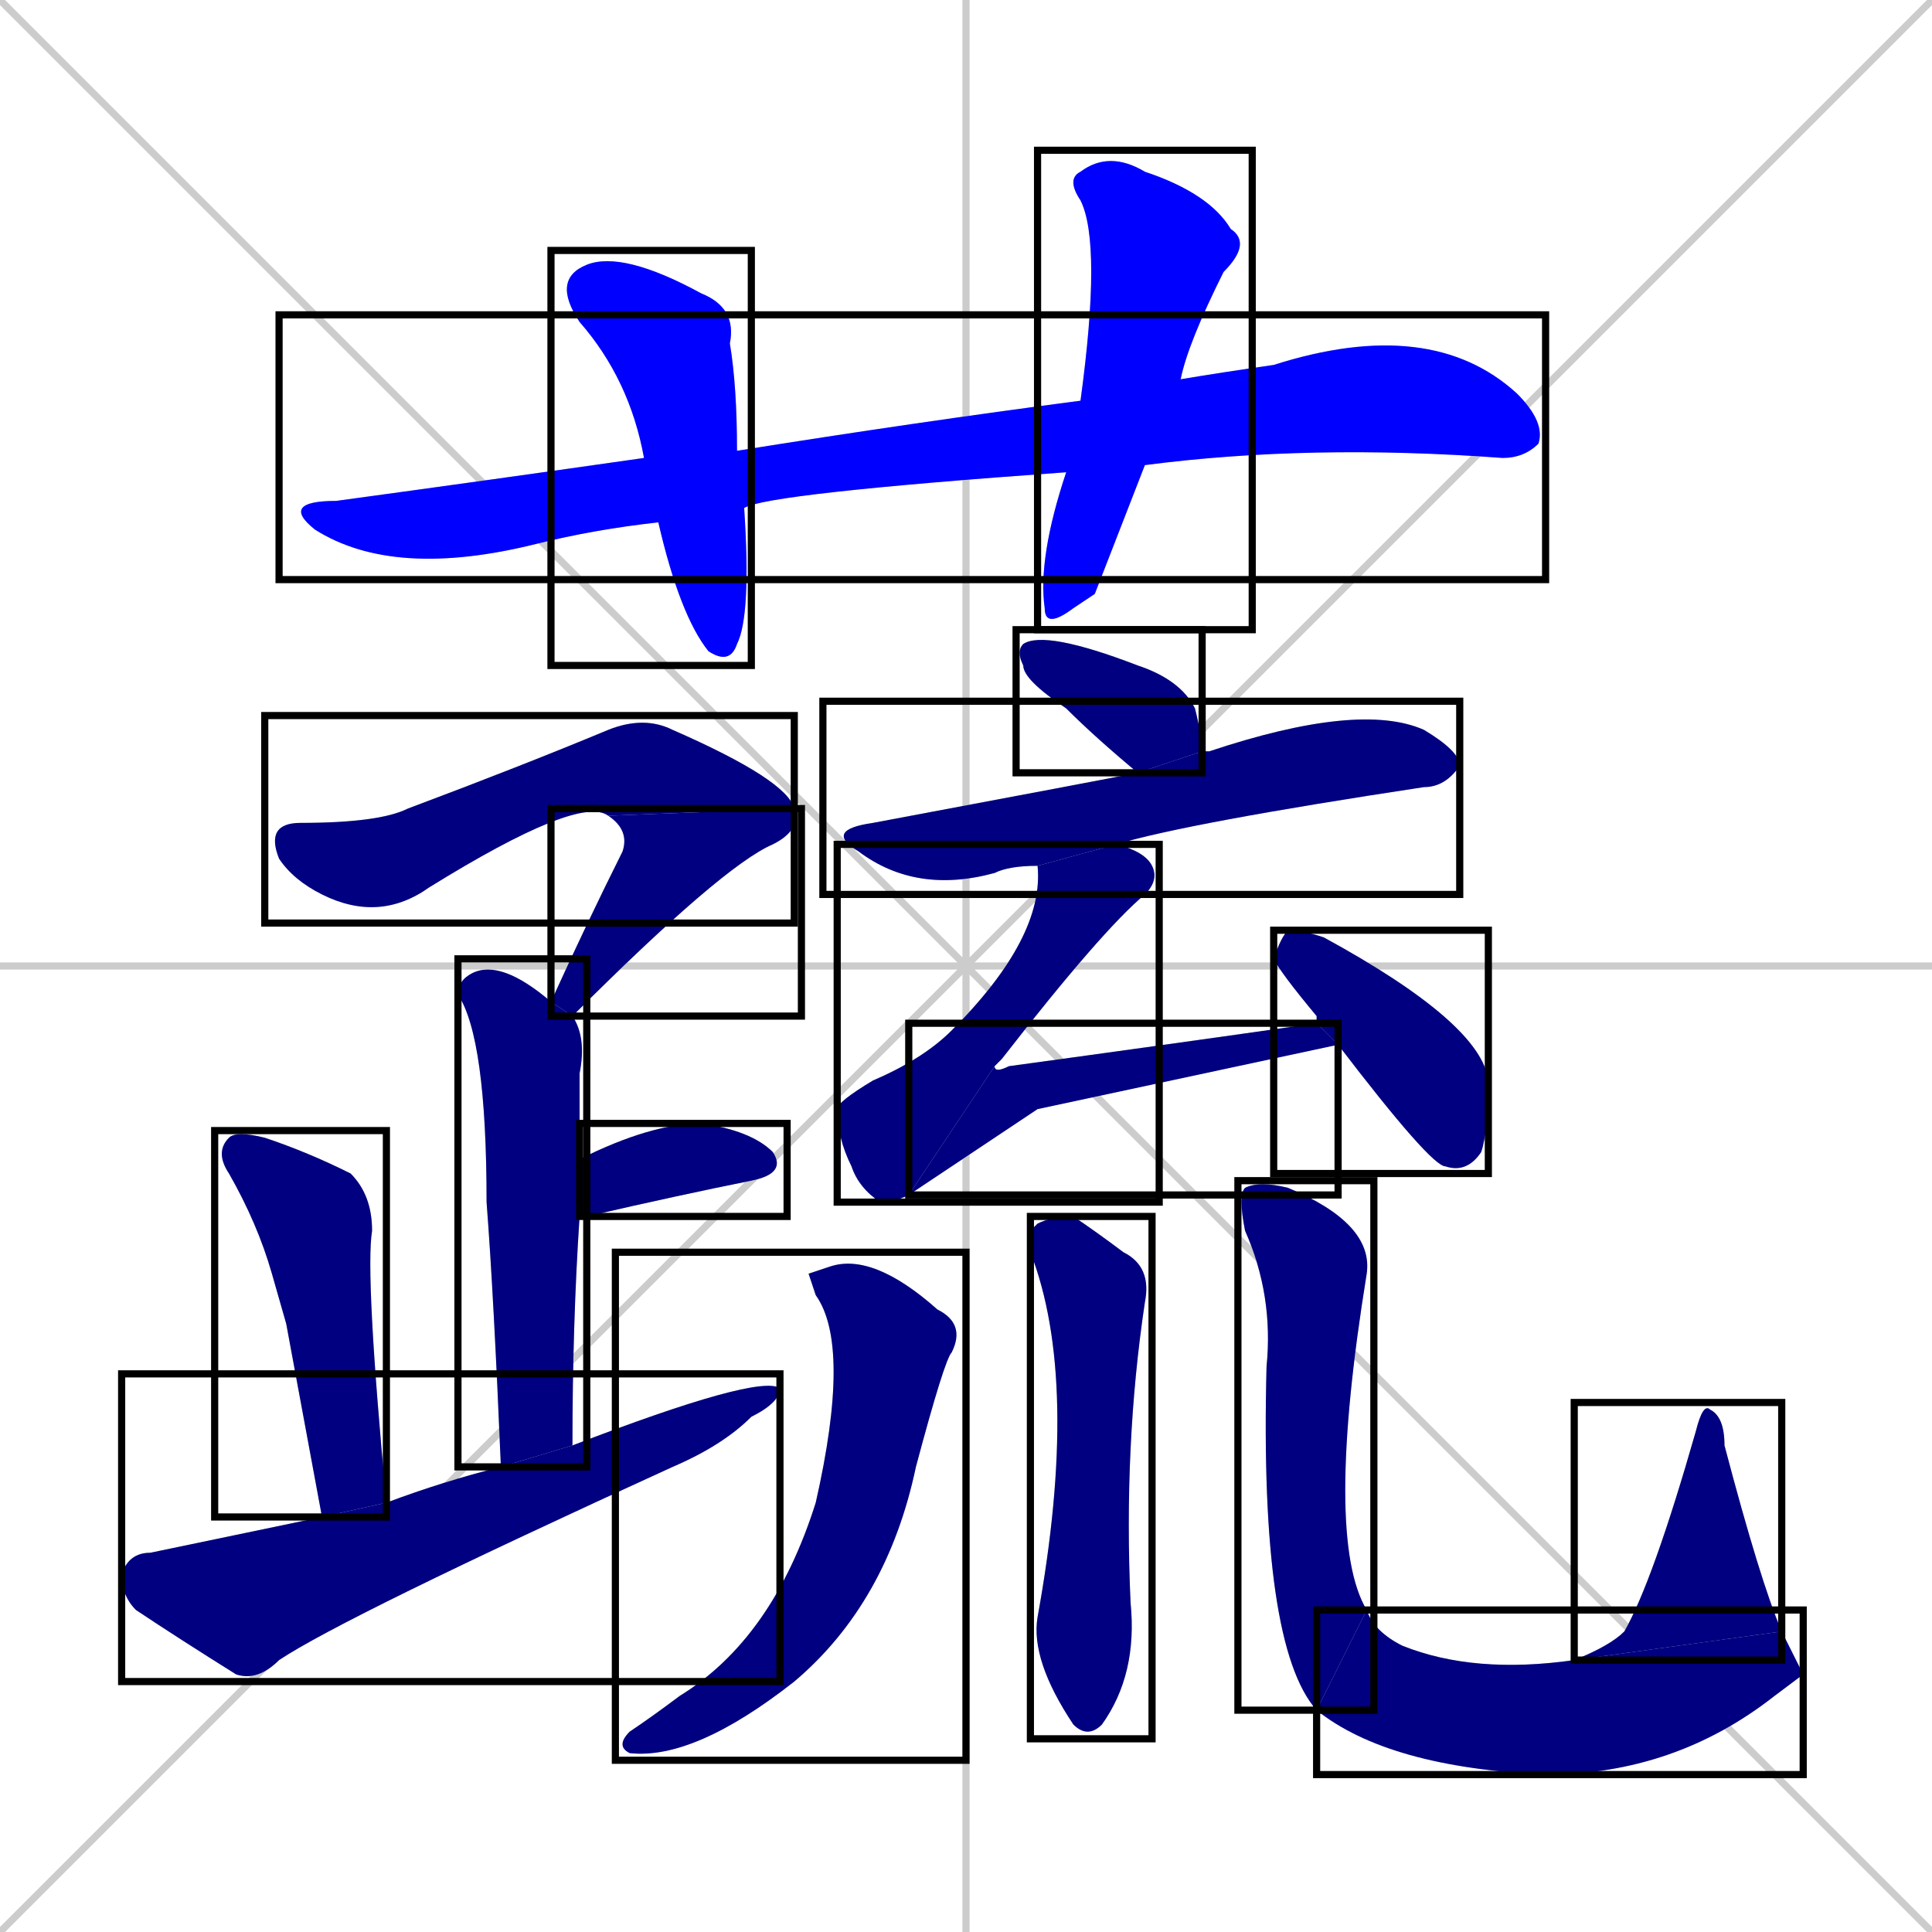 <svg xmlns="http://www.w3.org/2000/svg" xmlns:xlink="http://www.w3.org/1999/xlink" width="270" height="270"><defs><clipPath id="clip-mask-1"><use xlink:href="#rect-1" /></clipPath><clipPath id="clip-mask-2"><use xlink:href="#rect-2" /></clipPath><clipPath id="clip-mask-3"><use xlink:href="#rect-3" /></clipPath><clipPath id="clip-mask-4"><use xlink:href="#rect-4" /></clipPath><clipPath id="clip-mask-5"><use xlink:href="#rect-5" /></clipPath><clipPath id="clip-mask-6"><use xlink:href="#rect-6" /></clipPath><clipPath id="clip-mask-7"><use xlink:href="#rect-7" /></clipPath><clipPath id="clip-mask-8"><use xlink:href="#rect-8" /></clipPath><clipPath id="clip-mask-9"><use xlink:href="#rect-9" /></clipPath><clipPath id="clip-mask-10"><use xlink:href="#rect-10" /></clipPath><clipPath id="clip-mask-11"><use xlink:href="#rect-11" /></clipPath><clipPath id="clip-mask-12"><use xlink:href="#rect-12" /></clipPath><clipPath id="clip-mask-13"><use xlink:href="#rect-13" /></clipPath><clipPath id="clip-mask-14"><use xlink:href="#rect-14" /></clipPath><clipPath id="clip-mask-15"><use xlink:href="#rect-15" /></clipPath><clipPath id="clip-mask-16"><use xlink:href="#rect-16" /></clipPath><clipPath id="clip-mask-17"><use xlink:href="#rect-17" /></clipPath><clipPath id="clip-mask-18"><use xlink:href="#rect-18" /></clipPath><clipPath id="clip-mask-19"><use xlink:href="#rect-19" /></clipPath></defs><path d="M 0 0 L 270 270 M 270 0 L 0 270 M 135 0 L 135 270 M 0 135 L 270 135" stroke="#CCCCCC" /><path d="M 149 66 Q 107 69 104 71 L 92 73 Q 83 74 75 76 Q 55 81 44 74 Q 39 70 47 70 Q 69 67 90 64 L 103 63 Q 128 59 151 56 L 165 53 Q 171 52 178 51 Q 200 44 212 55 Q 216 59 215 62 Q 213 64 210 64 Q 183 62 160 65" fill="#CCCCCC"/><path d="M 104 71 Q 105 86 103 90 Q 102 93 99 91 Q 95 86 92 73 L 90 64 Q 88 53 81 45 Q 77 39 82 37 Q 87 35 98 41 Q 103 43 102 48 Q 103 54 103 63" fill="#CCCCCC"/><path d="M 153 83 L 150 85 Q 146 88 146 85 Q 145 78 149 66 L 151 56 Q 154 34 151 28 Q 149 25 151 24 Q 155 21 160 24 Q 169 27 172 32 Q 175 34 171 38 Q 166 48 165 53 L 160 65" fill="#CCCCCC"/><path d="M 85 114 Q 81 111 60 124 Q 53 129 45 125 Q 41 123 39 120 Q 37 115 42 115 Q 53 115 57 113 Q 73 107 85 102 Q 90 100 94 102 Q 110 109 111 113" fill="#CCCCCC"/><path d="M 77 140 Q 82 129 87 119 Q 88 116 85 114 L 111 113 Q 112 116 108 118 Q 101 121 80 142" fill="#CCCCCC"/><path d="M 70 205 Q 69 181 68 168 Q 68 145 64 139 Q 64 137 66 136 Q 70 134 77 140 L 80 142 Q 82 145 81 150 Q 81 156 81 162 L 81 170 Q 80 185 80 202" fill="#CCCCCC"/><path d="M 81 162 Q 91 157 98 157 Q 105 158 108 161 Q 110 164 105 165 Q 95 167 82 170 Q 82 170 81 170" fill="#CCCCCC"/><path d="M 40 185 L 38 178 Q 36 171 32 164 Q 30 161 32 159 Q 33 158 37 159 Q 43 161 49 164 Q 52 167 52 172 Q 51 178 54 210 L 45 212" fill="#CCCCCC"/><path d="M 54 210 Q 62 207 70 205 L 80 202 Q 106 192 109 194 Q 109 196 105 198 Q 101 202 94 205 Q 48 226 39 232 Q 36 235 33 234 Q 25 229 19 225 Q 17 223 17 220 Q 18 217 21 217 Q 21 217 45 212" fill="#CCCCCC"/><path d="M 159 108 Q 153 103 149 99 Q 143 95 143 93 Q 142 91 143 90 Q 146 88 159 93 Q 165 95 167 99 Q 168 103 168 105" fill="#CCCCCC"/><path d="M 145 121 Q 141 121 139 122 Q 128 125 120 119 Q 115 116 122 115 Q 154 109 159 108 L 168 105 Q 168 105 169 105 Q 190 98 199 102 Q 204 105 204 107 Q 202 110 199 110 Q 166 115 156 118" fill="#CCCCCC"/><path d="M 127 167 Q 125 168 123 168 Q 120 166 119 163 Q 117 159 117 155 Q 117 154 122 151 Q 129 148 133 144 Q 146 131 145 121 L 145 121 L 156 118 Q 160 119 161 121 Q 162 123 160 125 Q 154 130 140 148 Q 139 149 139 149" fill="#CCCCCC"/><path d="M 145 155 L 127 167 L 139 149 Q 139 150 141 149 Q 163 146 184 143 L 187 146" fill="#CCCCCC"/><path d="M 184 143 L 184 142 Q 179 136 178 134 Q 179 131 180 130 Q 182 130 185 131 Q 207 143 208 151 Q 208 158 207 161 Q 205 164 202 163 Q 200 163 187 146" fill="#CCCCCC"/><path d="M 113 178 L 116 177 Q 122 175 131 183 Q 135 185 133 189 Q 132 190 128 205 Q 124 224 111 235 Q 97 246 88 245 Q 86 244 88 242 Q 91 240 95 237 Q 108 229 114 210 Q 119 188 114 181" fill="#CCCCCC"/><path d="M 144 172 L 145 171 Q 147 170 150 170 Q 153 172 157 175 Q 161 177 160 182 Q 157 202 158 224 Q 159 234 154 241 Q 152 243 150 241 Q 144 232 145 226 Q 151 193 144 175" fill="#CCCCCC"/><path d="M 184 239 Q 176 230 177 191 Q 178 181 174 172 Q 173 167 174 166 Q 176 165 180 166 Q 192 171 191 178 Q 185 215 191 225" fill="#CCCCCC"/><path d="M 252 234 L 248 237 Q 234 248 216 248 Q 194 247 184 239 L 191 225 Q 192 228 196 230 Q 206 234 220 232 L 249 228" fill="#CCCCCC"/><path d="M 220 232 Q 225 230 227 228 Q 231 221 237 200 Q 238 196 239 197 Q 241 198 241 202 Q 246 221 249 228" fill="#CCCCCC"/><path d="M 149 66 Q 107 69 104 71 L 92 73 Q 83 74 75 76 Q 55 81 44 74 Q 39 70 47 70 Q 69 67 90 64 L 103 63 Q 128 59 151 56 L 165 53 Q 171 52 178 51 Q 200 44 212 55 Q 216 59 215 62 Q 213 64 210 64 Q 183 62 160 65" fill="#0000ff" clip-path="url(#clip-mask-1)" /><path d="M 104 71 Q 105 86 103 90 Q 102 93 99 91 Q 95 86 92 73 L 90 64 Q 88 53 81 45 Q 77 39 82 37 Q 87 35 98 41 Q 103 43 102 48 Q 103 54 103 63" fill="#0000ff" clip-path="url(#clip-mask-2)" /><path d="M 153 83 L 150 85 Q 146 88 146 85 Q 145 78 149 66 L 151 56 Q 154 34 151 28 Q 149 25 151 24 Q 155 21 160 24 Q 169 27 172 32 Q 175 34 171 38 Q 166 48 165 53 L 160 65" fill="#0000ff" clip-path="url(#clip-mask-3)" /><path d="M 85 114 Q 81 111 60 124 Q 53 129 45 125 Q 41 123 39 120 Q 37 115 42 115 Q 53 115 57 113 Q 73 107 85 102 Q 90 100 94 102 Q 110 109 111 113" fill="#000080" clip-path="url(#clip-mask-4)" /><path d="M 77 140 Q 82 129 87 119 Q 88 116 85 114 L 111 113 Q 112 116 108 118 Q 101 121 80 142" fill="#000080" clip-path="url(#clip-mask-5)" /><path d="M 70 205 Q 69 181 68 168 Q 68 145 64 139 Q 64 137 66 136 Q 70 134 77 140 L 80 142 Q 82 145 81 150 Q 81 156 81 162 L 81 170 Q 80 185 80 202" fill="#000080" clip-path="url(#clip-mask-6)" /><path d="M 81 162 Q 91 157 98 157 Q 105 158 108 161 Q 110 164 105 165 Q 95 167 82 170 Q 82 170 81 170" fill="#000080" clip-path="url(#clip-mask-7)" /><path d="M 40 185 L 38 178 Q 36 171 32 164 Q 30 161 32 159 Q 33 158 37 159 Q 43 161 49 164 Q 52 167 52 172 Q 51 178 54 210 L 45 212" fill="#000080" clip-path="url(#clip-mask-8)" /><path d="M 54 210 Q 62 207 70 205 L 80 202 Q 106 192 109 194 Q 109 196 105 198 Q 101 202 94 205 Q 48 226 39 232 Q 36 235 33 234 Q 25 229 19 225 Q 17 223 17 220 Q 18 217 21 217 Q 21 217 45 212" fill="#000080" clip-path="url(#clip-mask-9)" /><path d="M 159 108 Q 153 103 149 99 Q 143 95 143 93 Q 142 91 143 90 Q 146 88 159 93 Q 165 95 167 99 Q 168 103 168 105" fill="#000080" clip-path="url(#clip-mask-10)" /><path d="M 145 121 Q 141 121 139 122 Q 128 125 120 119 Q 115 116 122 115 Q 154 109 159 108 L 168 105 Q 168 105 169 105 Q 190 98 199 102 Q 204 105 204 107 Q 202 110 199 110 Q 166 115 156 118" fill="#000080" clip-path="url(#clip-mask-11)" /><path d="M 127 167 Q 125 168 123 168 Q 120 166 119 163 Q 117 159 117 155 Q 117 154 122 151 Q 129 148 133 144 Q 146 131 145 121 L 145 121 L 156 118 Q 160 119 161 121 Q 162 123 160 125 Q 154 130 140 148 Q 139 149 139 149" fill="#000080" clip-path="url(#clip-mask-12)" /><path d="M 145 155 L 127 167 L 139 149 Q 139 150 141 149 Q 163 146 184 143 L 187 146" fill="#000080" clip-path="url(#clip-mask-13)" /><path d="M 184 143 L 184 142 Q 179 136 178 134 Q 179 131 180 130 Q 182 130 185 131 Q 207 143 208 151 Q 208 158 207 161 Q 205 164 202 163 Q 200 163 187 146" fill="#000080" clip-path="url(#clip-mask-14)" /><path d="M 113 178 L 116 177 Q 122 175 131 183 Q 135 185 133 189 Q 132 190 128 205 Q 124 224 111 235 Q 97 246 88 245 Q 86 244 88 242 Q 91 240 95 237 Q 108 229 114 210 Q 119 188 114 181" fill="#000080" clip-path="url(#clip-mask-15)" /><path d="M 144 172 L 145 171 Q 147 170 150 170 Q 153 172 157 175 Q 161 177 160 182 Q 157 202 158 224 Q 159 234 154 241 Q 152 243 150 241 Q 144 232 145 226 Q 151 193 144 175" fill="#000080" clip-path="url(#clip-mask-16)" /><path d="M 184 239 Q 176 230 177 191 Q 178 181 174 172 Q 173 167 174 166 Q 176 165 180 166 Q 192 171 191 178 Q 185 215 191 225" fill="#000080" clip-path="url(#clip-mask-17)" /><path d="M 252 234 L 248 237 Q 234 248 216 248 Q 194 247 184 239 L 191 225 Q 192 228 196 230 Q 206 234 220 232 L 249 228" fill="#000080" clip-path="url(#clip-mask-18)" /><path d="M 220 232 Q 225 230 227 228 Q 231 221 237 200 Q 238 196 239 197 Q 241 198 241 202 Q 246 221 249 228" fill="#000080" clip-path="url(#clip-mask-19)" /><rect x="39" y="44" width="177" height="37" id="rect-1" fill="transparent" stroke="#000000"><animate attributeName="x" from="-138" to="39" dur="0.656" begin="0; animate19.end + 1s" id="animate1" fill="freeze"/></rect><rect x="77" y="35" width="28" height="58" id="rect-2" fill="transparent" stroke="#000000"><set attributeName="y" to="-23" begin="0; animate19.end + 1s" /><animate attributeName="y" from="-23" to="35" dur="0.215" begin="animate1.end + 0.5" id="animate2" fill="freeze"/></rect><rect x="145" y="21" width="30" height="67" id="rect-3" fill="transparent" stroke="#000000"><set attributeName="y" to="-46" begin="0; animate19.end + 1s" /><animate attributeName="y" from="-46" to="21" dur="0.248" begin="animate2.end + 0.5" id="animate3" fill="freeze"/></rect><rect x="37" y="100" width="74" height="29" id="rect-4" fill="transparent" stroke="#000000"><set attributeName="x" to="-37" begin="0; animate19.end + 1s" /><animate attributeName="x" from="-37" to="37" dur="0.274" begin="animate3.end + 0.5" id="animate4" fill="freeze"/></rect><rect x="77" y="113" width="35" height="29" id="rect-5" fill="transparent" stroke="#000000"><set attributeName="y" to="84" begin="0; animate19.end + 1s" /><animate attributeName="y" from="84" to="113" dur="0.107" begin="animate4.end" id="animate5" fill="freeze"/></rect><rect x="64" y="134" width="18" height="71" id="rect-6" fill="transparent" stroke="#000000"><set attributeName="y" to="63" begin="0; animate19.end + 1s" /><animate attributeName="y" from="63" to="134" dur="0.263" begin="animate5.end + 0.5" id="animate6" fill="freeze"/></rect><rect x="81" y="157" width="29" height="13" id="rect-7" fill="transparent" stroke="#000000"><set attributeName="x" to="52" begin="0; animate19.end + 1s" /><animate attributeName="x" from="52" to="81" dur="0.107" begin="animate6.end + 0.5" id="animate7" fill="freeze"/></rect><rect x="30" y="158" width="24" height="54" id="rect-8" fill="transparent" stroke="#000000"><set attributeName="y" to="104" begin="0; animate19.end + 1s" /><animate attributeName="y" from="104" to="158" dur="0.200" begin="animate7.end + 0.5" id="animate8" fill="freeze"/></rect><rect x="17" y="192" width="92" height="43" id="rect-9" fill="transparent" stroke="#000000"><set attributeName="x" to="-75" begin="0; animate19.end + 1s" /><animate attributeName="x" from="-75" to="17" dur="0.341" begin="animate8.end + 0.5" id="animate9" fill="freeze"/></rect><rect x="142" y="88" width="26" height="20" id="rect-10" fill="transparent" stroke="#000000"><set attributeName="x" to="116" begin="0; animate19.end + 1s" /><animate attributeName="x" from="116" to="142" dur="0.096" begin="animate9.end + 0.5" id="animate10" fill="freeze"/></rect><rect x="115" y="98" width="89" height="27" id="rect-11" fill="transparent" stroke="#000000"><set attributeName="x" to="26" begin="0; animate19.end + 1s" /><animate attributeName="x" from="26" to="115" dur="0.330" begin="animate10.end + 0.5" id="animate11" fill="freeze"/></rect><rect x="117" y="118" width="45" height="50" id="rect-12" fill="transparent" stroke="#000000"><set attributeName="y" to="68" begin="0; animate19.end + 1s" /><animate attributeName="y" from="68" to="118" dur="0.185" begin="animate11.end + 0.5" id="animate12" fill="freeze"/></rect><rect x="127" y="143" width="60" height="24" id="rect-13" fill="transparent" stroke="#000000"><set attributeName="x" to="67" begin="0; animate19.end + 1s" /><animate attributeName="x" from="67" to="127" dur="0.222" begin="animate12.end" id="animate13" fill="freeze"/></rect><rect x="178" y="130" width="30" height="34" id="rect-14" fill="transparent" stroke="#000000"><set attributeName="y" to="96" begin="0; animate19.end + 1s" /><animate attributeName="y" from="96" to="130" dur="0.126" begin="animate13.end + 0.5" id="animate14" fill="freeze"/></rect><rect x="86" y="175" width="49" height="71" id="rect-15" fill="transparent" stroke="#000000"><set attributeName="y" to="104" begin="0; animate19.end + 1s" /><animate attributeName="y" from="104" to="175" dur="0.263" begin="animate14.end + 0.5" id="animate15" fill="freeze"/></rect><rect x="144" y="170" width="17" height="73" id="rect-16" fill="transparent" stroke="#000000"><set attributeName="y" to="97" begin="0; animate19.end + 1s" /><animate attributeName="y" from="97" to="170" dur="0.270" begin="animate15.end + 0.5" id="animate16" fill="freeze"/></rect><rect x="173" y="165" width="19" height="74" id="rect-17" fill="transparent" stroke="#000000"><set attributeName="y" to="91" begin="0; animate19.end + 1s" /><animate attributeName="y" from="91" to="165" dur="0.274" begin="animate16.end + 0.5" id="animate17" fill="freeze"/></rect><rect x="184" y="225" width="68" height="23" id="rect-18" fill="transparent" stroke="#000000"><set attributeName="x" to="116" begin="0; animate19.end + 1s" /><animate attributeName="x" from="116" to="184" dur="0.252" begin="animate17.end" id="animate18" fill="freeze"/></rect><rect x="220" y="196" width="29" height="36" id="rect-19" fill="transparent" stroke="#000000"><set attributeName="y" to="232" begin="0; animate19.end + 1s" /><animate attributeName="y" from="232" to="196" dur="0.133" begin="animate18.end" id="animate19" fill="freeze"/></rect></svg>